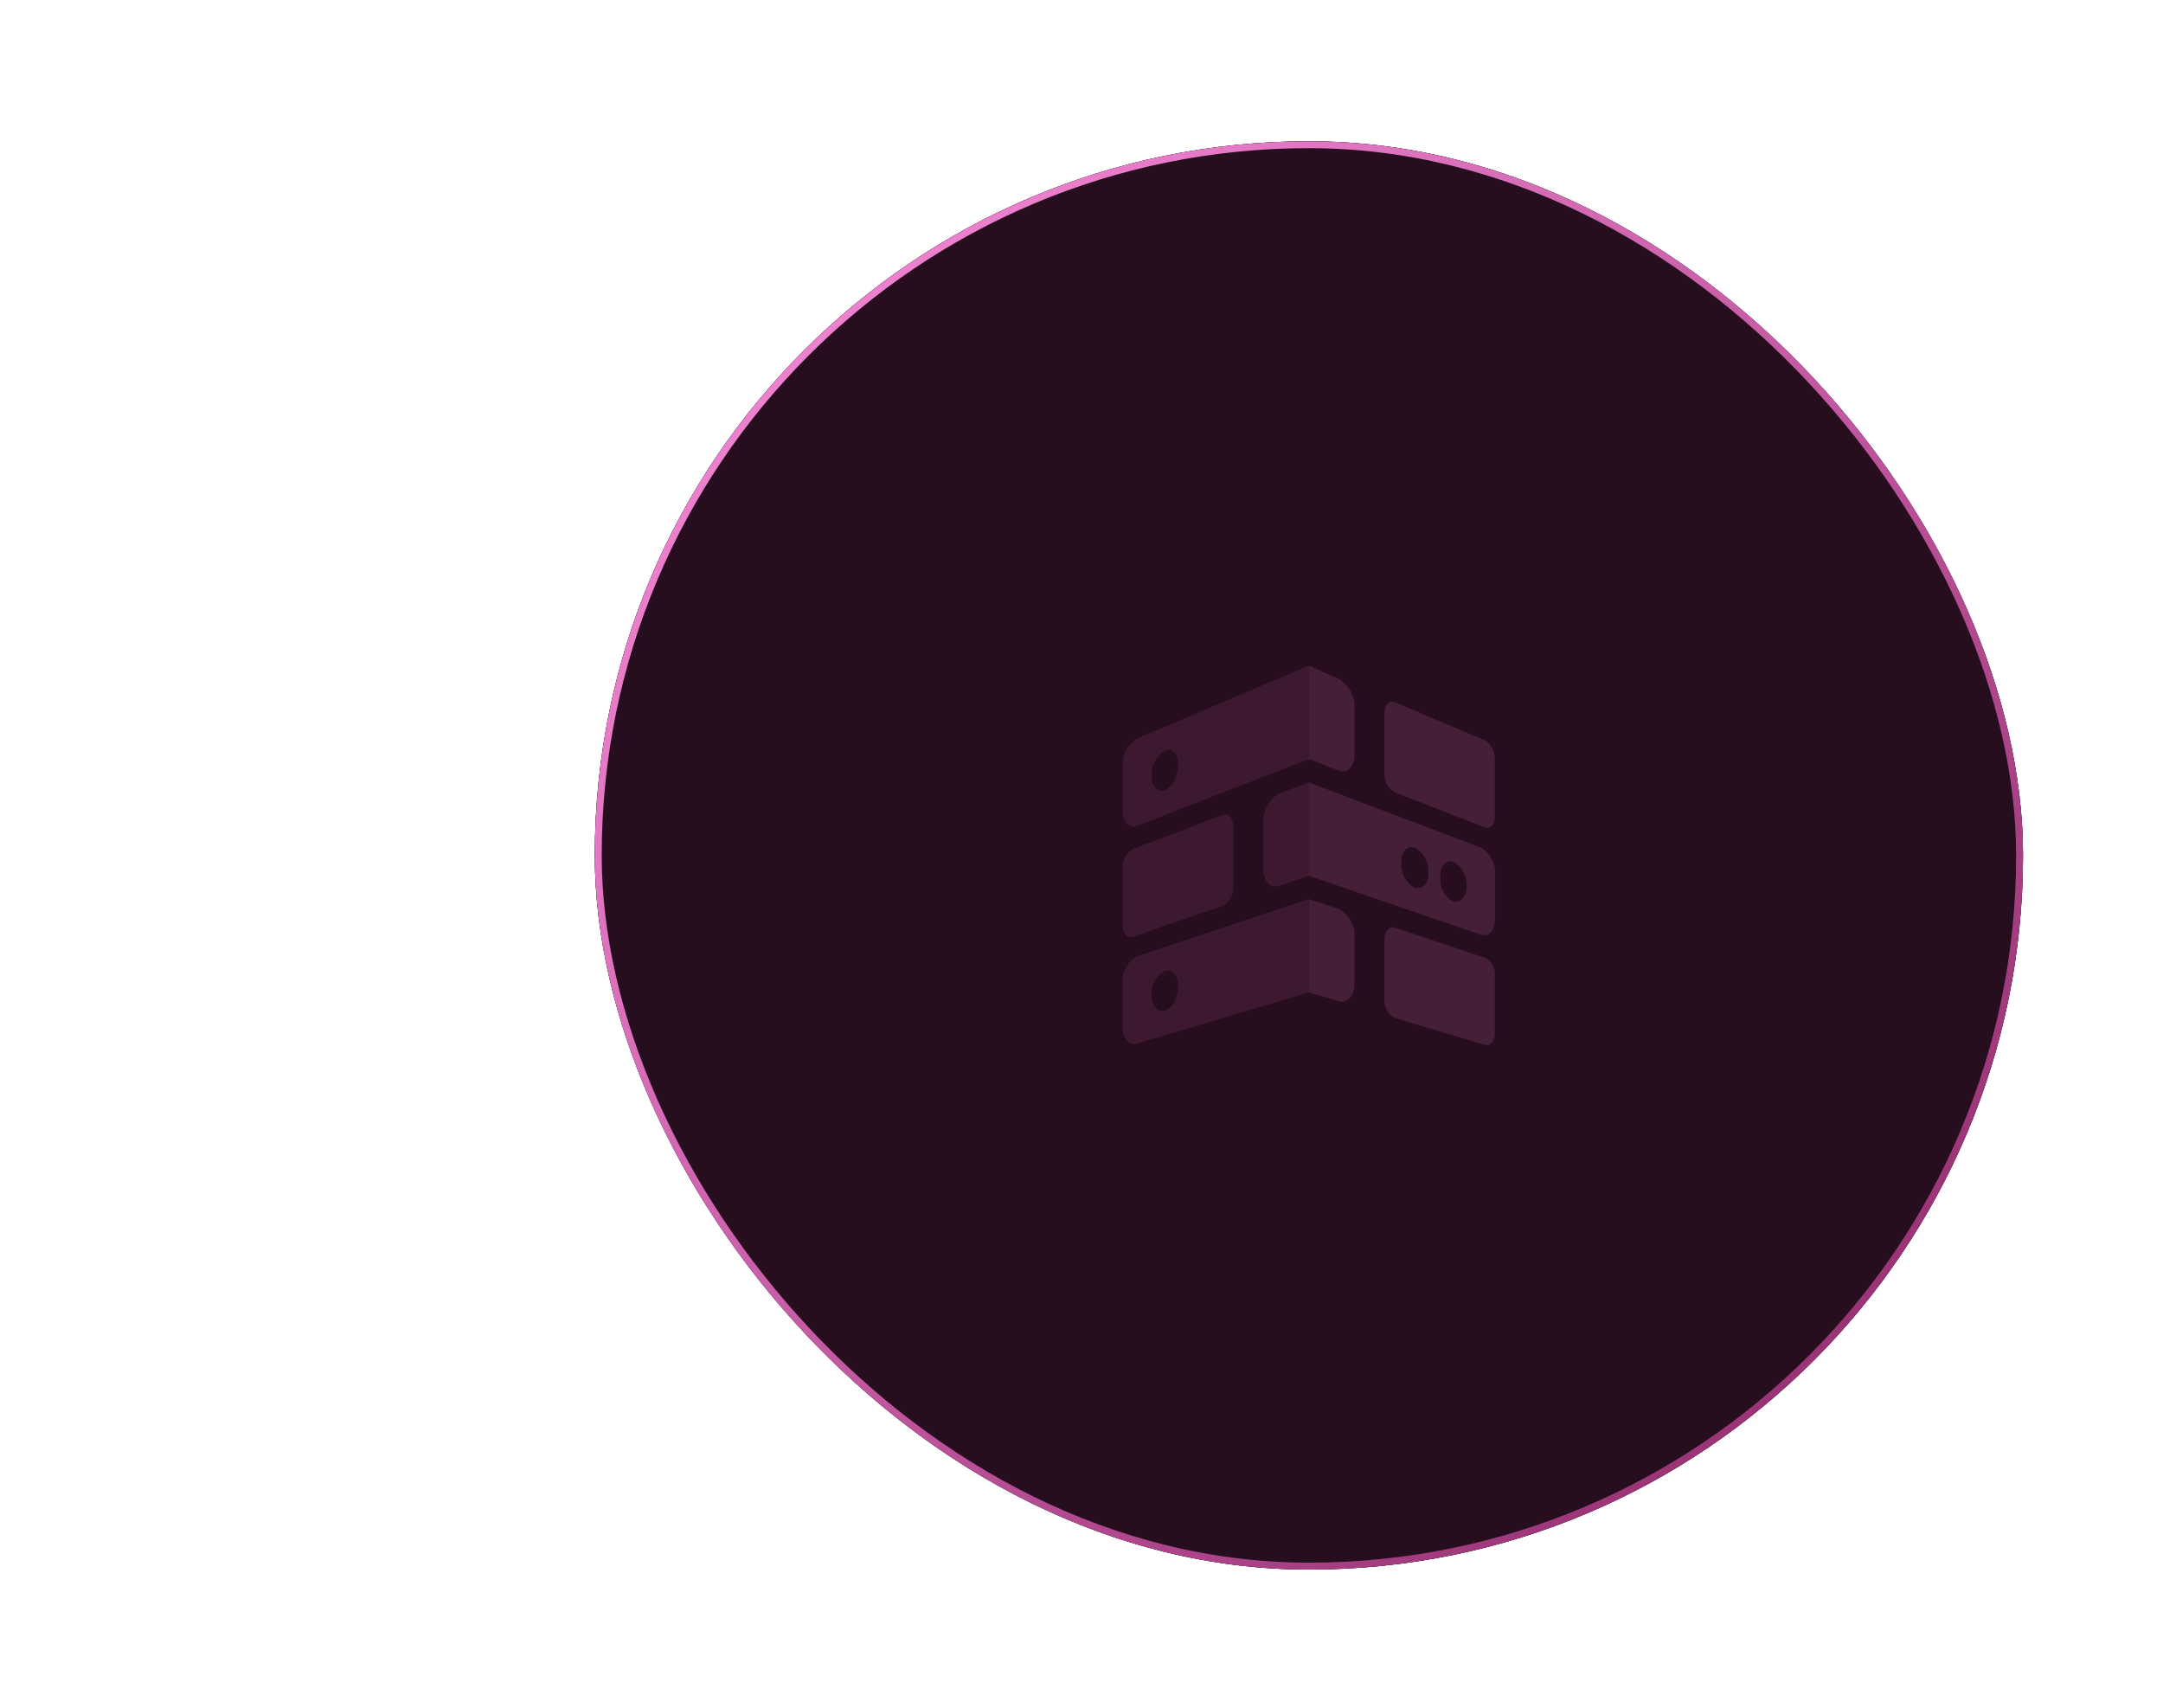<svg width="627" height="495" viewBox="0 0 627 495" fill="none" xmlns="http://www.w3.org/2000/svg">
<g filter="url(#filter0_d_1443_20337)">
<rect x="160.418" y="28.947" width="414" height="414" rx="207" fill="#202127"/>
<rect x="160.418" y="28.947" width="414" height="414" rx="207" fill="#270E1E"/>
<rect x="161.418" y="29.947" width="412" height="412" rx="206" stroke="url(#paint0_linear_1443_20337)" stroke-width="2"/>
</g>
<g filter="url(#filter1_d_1443_20337)">
<g opacity="0.7">
<path fill-rule="evenodd" clip-rule="evenodd" d="M329.294 211.476C329.163 212.656 328.759 213.791 328.113 214.791C327.468 215.791 326.599 216.63 325.573 217.242C325.256 217.301 324.93 217.301 324.612 217.242C324.17 217.256 323.739 217.108 323.4 216.827L323.065 216.578C322.181 215.539 321.732 214.203 321.811 212.845C321.811 212.845 321.811 212.513 321.811 212.347C321.815 210.982 322.17 209.64 322.843 208.45C323.516 207.259 324.485 206.259 325.657 205.544C327.413 204.798 328.959 206.001 329.419 208.241C329.465 208.737 329.465 209.237 329.419 209.734C329.481 210.258 329.481 210.787 329.419 211.31L329.294 211.476ZM317.631 202.06C316.296 202.902 315.207 204.077 314.473 205.467C313.74 206.857 313.387 208.415 313.451 209.983V222.758C313.451 226.16 315.29 228.234 317.631 227.363L367.418 208.024V180.947L317.631 202.06Z" fill="#451E37"/>
<path fill-rule="evenodd" clip-rule="evenodd" d="M342.378 224.252L316.335 234.124C315.403 234.686 314.643 235.488 314.135 236.445C313.627 237.402 313.39 238.478 313.451 239.558V256.15C313.451 258.556 314.746 260.049 316.335 259.51L342.378 250.592C343.369 250.035 344.187 249.218 344.74 248.23C345.293 247.242 345.561 246.121 345.513 244.992V227.778C345.513 225.082 344.092 223.589 342.378 224.252Z" fill="#451E37"/>
<path fill-rule="evenodd" clip-rule="evenodd" d="M367.417 214.752V241.838L358.764 244.783C356.214 245.654 354.166 243.456 354.166 239.847V226.325C354.104 224.659 354.498 223.007 355.308 221.546C356.118 220.085 357.313 218.869 358.764 218.029L367.417 214.794V214.752Z" fill="#451E37"/>
<path fill-rule="evenodd" clip-rule="evenodd" d="M329.294 275.686C329.188 276.825 328.79 277.918 328.139 278.861C327.488 279.805 326.605 280.568 325.574 281.079C325.254 281.119 324.931 281.119 324.612 281.079C324.166 281.012 323.747 280.826 323.4 280.539L323.065 280.249C322.193 279.17 321.748 277.814 321.811 276.433C321.811 276.433 321.811 276.101 321.811 275.935C321.792 274.61 322.141 273.305 322.819 272.164C323.497 271.023 324.479 270.089 325.657 269.464C327.413 268.883 328.96 270.169 329.419 272.492C329.465 272.989 329.465 273.489 329.419 273.986C329.481 274.509 329.481 275.038 329.419 275.562L329.294 275.686ZM367.376 248.6L317.589 265.192C316.263 265.95 315.171 267.055 314.434 268.386C313.697 269.717 313.343 271.224 313.409 272.741V285.558C313.409 288.959 315.248 291.2 317.589 290.494L367.376 275.645V248.6Z" fill="#451E37"/>
</g>
<path fill-rule="evenodd" clip-rule="evenodd" d="M418.433 265.648L392.432 256.937C390.677 256.398 389.297 257.933 389.297 260.421V277.635C389.223 278.752 389.48 279.866 390.038 280.839C390.595 281.812 391.427 282.602 392.432 283.11L418.433 290.867C420.022 291.323 421.318 289.789 421.318 287.383V270.791C421.383 269.727 421.147 268.667 420.637 267.729C420.128 266.791 419.364 266.013 418.433 265.482V265.648Z" fill="#451E37"/>
<path fill-rule="evenodd" clip-rule="evenodd" d="M367.392 248.6V275.645L376.046 278.216C378.554 278.963 380.644 276.682 380.644 273.073V259.758C380.755 258.084 380.381 256.414 379.566 254.944C378.751 253.474 377.53 252.266 376.046 251.462L367.392 248.6Z" fill="#451E37"/>
<path fill-rule="evenodd" clip-rule="evenodd" d="M411.829 248.559C411.742 248.666 411.644 248.764 411.536 248.85C411.183 249.139 410.74 249.3 410.282 249.306C409.966 249.385 409.636 249.385 409.32 249.306C408.28 248.758 407.393 247.965 406.737 246.995C406.08 246.025 405.676 244.91 405.558 243.748C405.515 243.223 405.515 242.696 405.558 242.172C405.513 241.689 405.513 241.203 405.558 240.72C405.976 238.438 407.523 237.153 409.32 237.816C410.491 238.492 411.462 239.46 412.137 240.625C412.812 241.789 413.167 243.109 413.166 244.453V244.992C413.192 246.306 412.714 247.581 411.829 248.559ZM400.751 244.619L400.416 244.909C400.044 245.194 399.59 245.354 399.12 245.366C398.805 245.445 398.475 245.445 398.159 245.366C397.096 244.811 396.187 244.007 395.509 243.024C394.831 242.041 394.406 240.908 394.271 239.724C394.23 239.186 394.23 238.645 394.271 238.107C394.226 237.61 394.226 237.11 394.271 236.613C394.731 234.29 396.32 233.004 398.159 233.71C399.355 234.385 400.348 235.363 401.038 236.543C401.729 237.724 402.091 239.065 402.089 240.429C402.108 240.609 402.108 240.789 402.089 240.968C402.185 242.354 401.736 243.722 400.834 244.785L400.751 244.619ZM417.221 233.668L367.385 214.795V241.84L417.221 258.929C419.52 259.717 421.401 257.602 421.401 254.159V241.383C421.499 239.838 421.16 238.297 420.421 236.934C419.682 235.57 418.574 234.439 417.221 233.668Z" fill="#451E37"/>
<path fill-rule="evenodd" clip-rule="evenodd" d="M418.433 202.598L392.432 191.565C390.677 190.86 389.297 192.27 389.297 194.801V212.014C389.245 213.161 389.509 214.301 390.062 215.309C390.614 216.318 391.434 217.158 392.432 217.739L418.433 227.818C420.022 228.44 421.318 226.989 421.318 224.583V207.991C421.336 206.923 421.082 205.869 420.577 204.925C420.073 203.982 419.335 203.181 418.433 202.598Z" fill="#451E37"/>
<path fill-rule="evenodd" clip-rule="evenodd" d="M367.392 180.947V207.992L376.046 211.352C378.554 212.347 380.644 210.232 380.644 206.623V193.059C380.655 191.402 380.238 189.769 379.433 188.317C378.628 186.865 377.462 185.641 376.046 184.763L367.392 180.947Z" fill="#451E37"/>
</g>
<defs>
<filter id="filter0_d_1443_20337" x="132.418" y="0.947" width="494" height="494" filterUnits="userSpaceOnUse" color-interpolation-filters="sRGB">
<feFlood flood-opacity="0" result="BackgroundImageFix"/>
<feColorMatrix in="SourceAlpha" type="matrix" values="0 0 0 0 0 0 0 0 0 0 0 0 0 0 0 0 0 0 127 0" result="hardAlpha"/>
<feOffset dx="12" dy="12"/>
<feGaussianBlur stdDeviation="20"/>
<feColorMatrix type="matrix" values="0 0 0 0 0 0 0 0 0 0 0 0 0 0 0 0 0 0 0.6 0"/>
<feBlend mode="normal" in2="BackgroundImageFix" result="effect1_dropShadow_1443_20337"/>
<feBlend mode="normal" in="SourceGraphic" in2="effect1_dropShadow_1443_20337" result="shape"/>
</filter>
<filter id="filter1_d_1443_20337" x="295.401" y="162.947" width="168.017" height="170" filterUnits="userSpaceOnUse" color-interpolation-filters="sRGB">
<feFlood flood-opacity="0" result="BackgroundImageFix"/>
<feColorMatrix in="SourceAlpha" type="matrix" values="0 0 0 0 0 0 0 0 0 0 0 0 0 0 0 0 0 0 127 0" result="hardAlpha"/>
<feOffset dx="12" dy="12"/>
<feGaussianBlur stdDeviation="15"/>
<feColorMatrix type="matrix" values="0 0 0 0 0 0 0 0 0 0 0 0 0 0 0 0 0 0 0.15 0"/>
<feBlend mode="normal" in2="BackgroundImageFix" result="effect1_dropShadow_1443_20337"/>
<feBlend mode="normal" in="SourceGraphic" in2="effect1_dropShadow_1443_20337" result="shape"/>
</filter>
<linearGradient id="paint0_linear_1443_20337" x1="-46.582" y1="235.947" x2="367.418" y2="649.947" gradientUnits="userSpaceOnUse">
<stop stop-color="#FF92E2"/>
<stop offset="0.92" stop-color="#932C6E"/>
</linearGradient>
</defs>
</svg>
